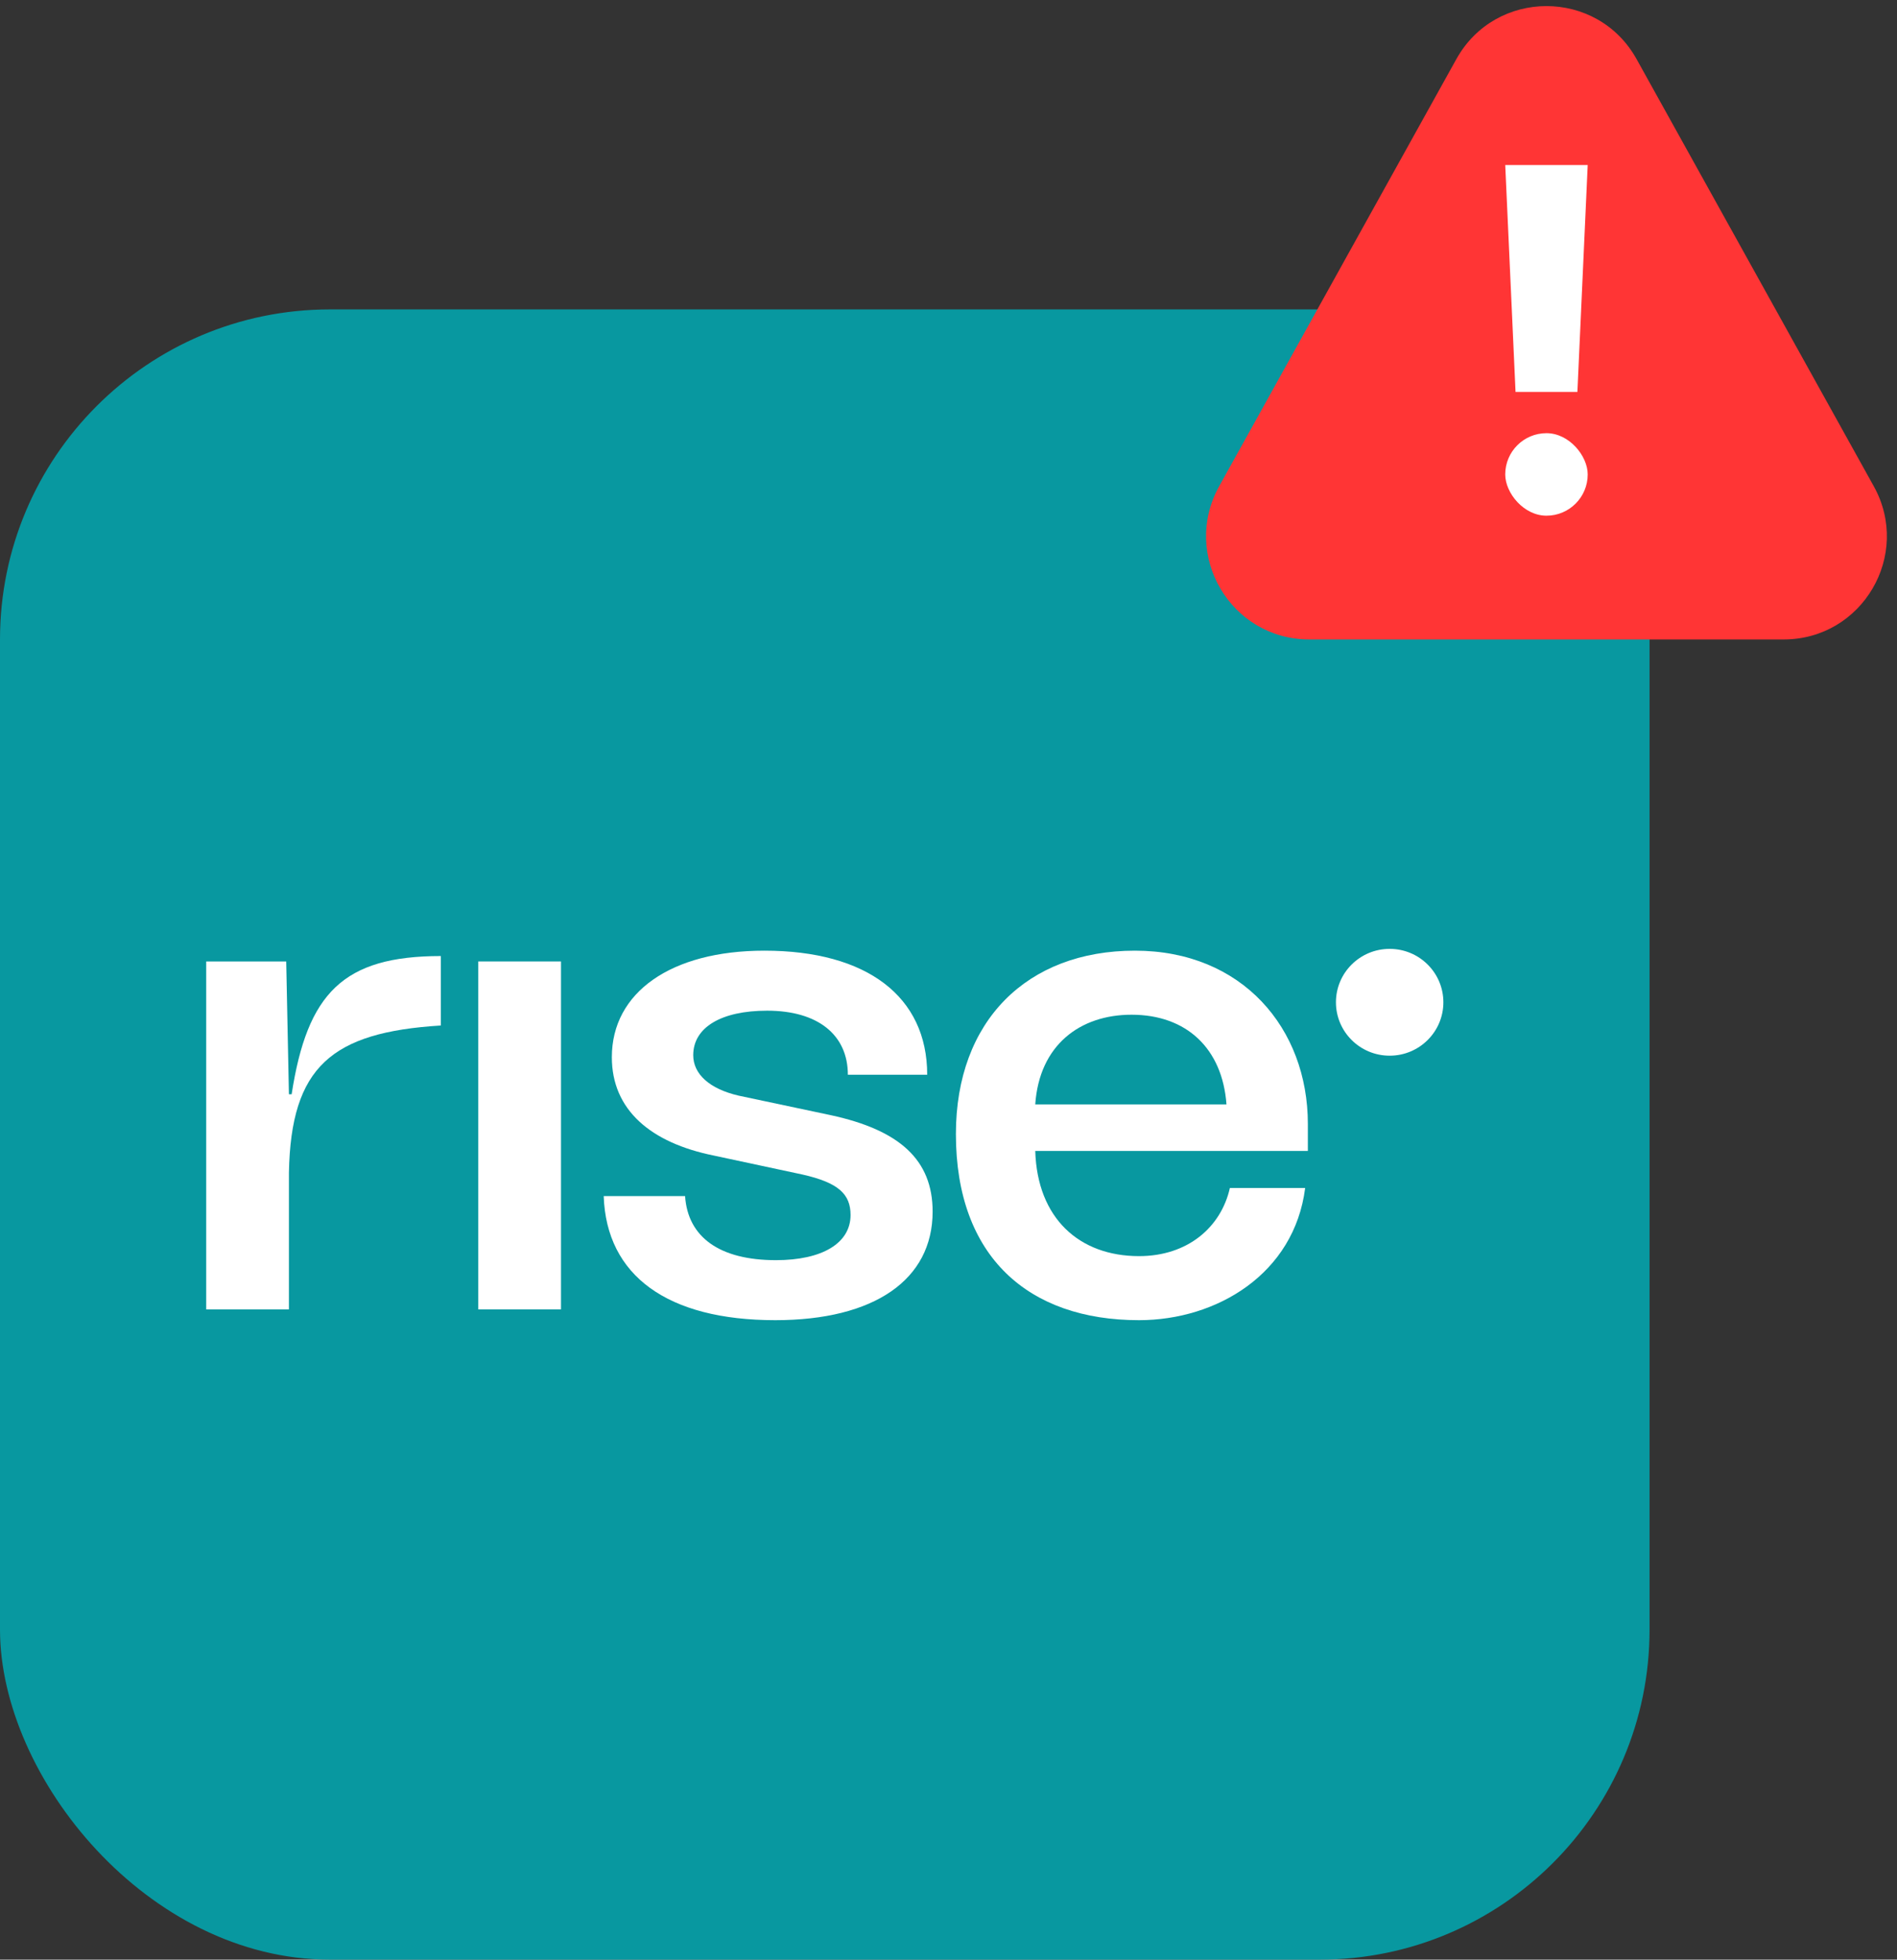 <svg width="92" height="95" viewBox="0 0 92 95" fill="none" xmlns="http://www.w3.org/2000/svg">
<rect x="0" y="0" width="92" height="95" fill="#333333" stroke="none"/>
<rect y="15" width="80" height="80" rx="16" fill="#0898A0"/>
<path d="M14.012 53.049L13.881 46.61H10V63.477H14.012V56.841C14.111 51.709 16.085 50.042 21.38 49.715V46.348C16.644 46.348 14.9 48.146 14.144 53.049H14.012Z" fill="white"/>
<path d="M23.195 63.477H27.207V46.61H23.195V63.477Z" fill="white"/>
<path d="M37.599 64C42.401 64 45.23 62.039 45.23 58.737C45.23 56.22 43.618 54.782 40.296 54.063L35.823 53.115C34.409 52.788 33.62 52.069 33.62 51.153C33.62 49.813 34.968 48.996 37.205 48.996C39.672 48.996 41.119 50.173 41.119 52.101H44.967C44.967 48.309 42.039 46.087 37.073 46.087C32.535 46.087 29.673 48.113 29.673 51.252C29.673 53.801 31.548 55.403 34.639 56.024L38.915 56.939C40.658 57.332 41.25 57.887 41.25 58.901C41.25 60.273 39.869 61.091 37.632 61.091C34.903 61.091 33.357 59.979 33.225 57.985H29.278C29.41 61.843 32.37 64 37.599 64Z" fill="white"/>
<path d="M63.428 54.488C63.428 49.846 60.238 46.087 55.041 46.087C49.812 46.087 46.359 49.486 46.359 54.978C46.359 60.927 49.878 64 55.239 64C59.021 64 62.77 61.745 63.297 57.593H59.646C59.218 59.489 57.607 60.895 55.239 60.895C52.344 60.895 50.305 59.064 50.207 55.795H63.428V54.488ZM54.877 49.192C57.541 49.192 59.284 50.827 59.481 53.54H50.207C50.404 50.663 52.377 49.192 54.877 49.192Z" fill="white"/>
<path d="M70 48.589C70 50.019 68.834 51.178 67.395 51.178C65.956 51.178 64.79 50.019 64.79 48.589C64.79 47.159 65.956 46 67.395 46C68.834 46 70 47.159 70 48.589Z" fill="white"/>
<path d="M70.629 2.867C72.534 -0.562 77.466 -0.562 79.371 2.867L90.873 23.572C92.725 26.904 90.315 31 86.502 31H63.498C59.685 31 57.275 26.904 59.127 23.572L70.629 2.867Z" fill="#FF3535"/>
<path d="M73 8H77L76.5 19H73.5L73 8Z" fill="white"/>
<rect x="73" y="21" width="4" height="4" rx="2" fill="white"/>
</svg>
